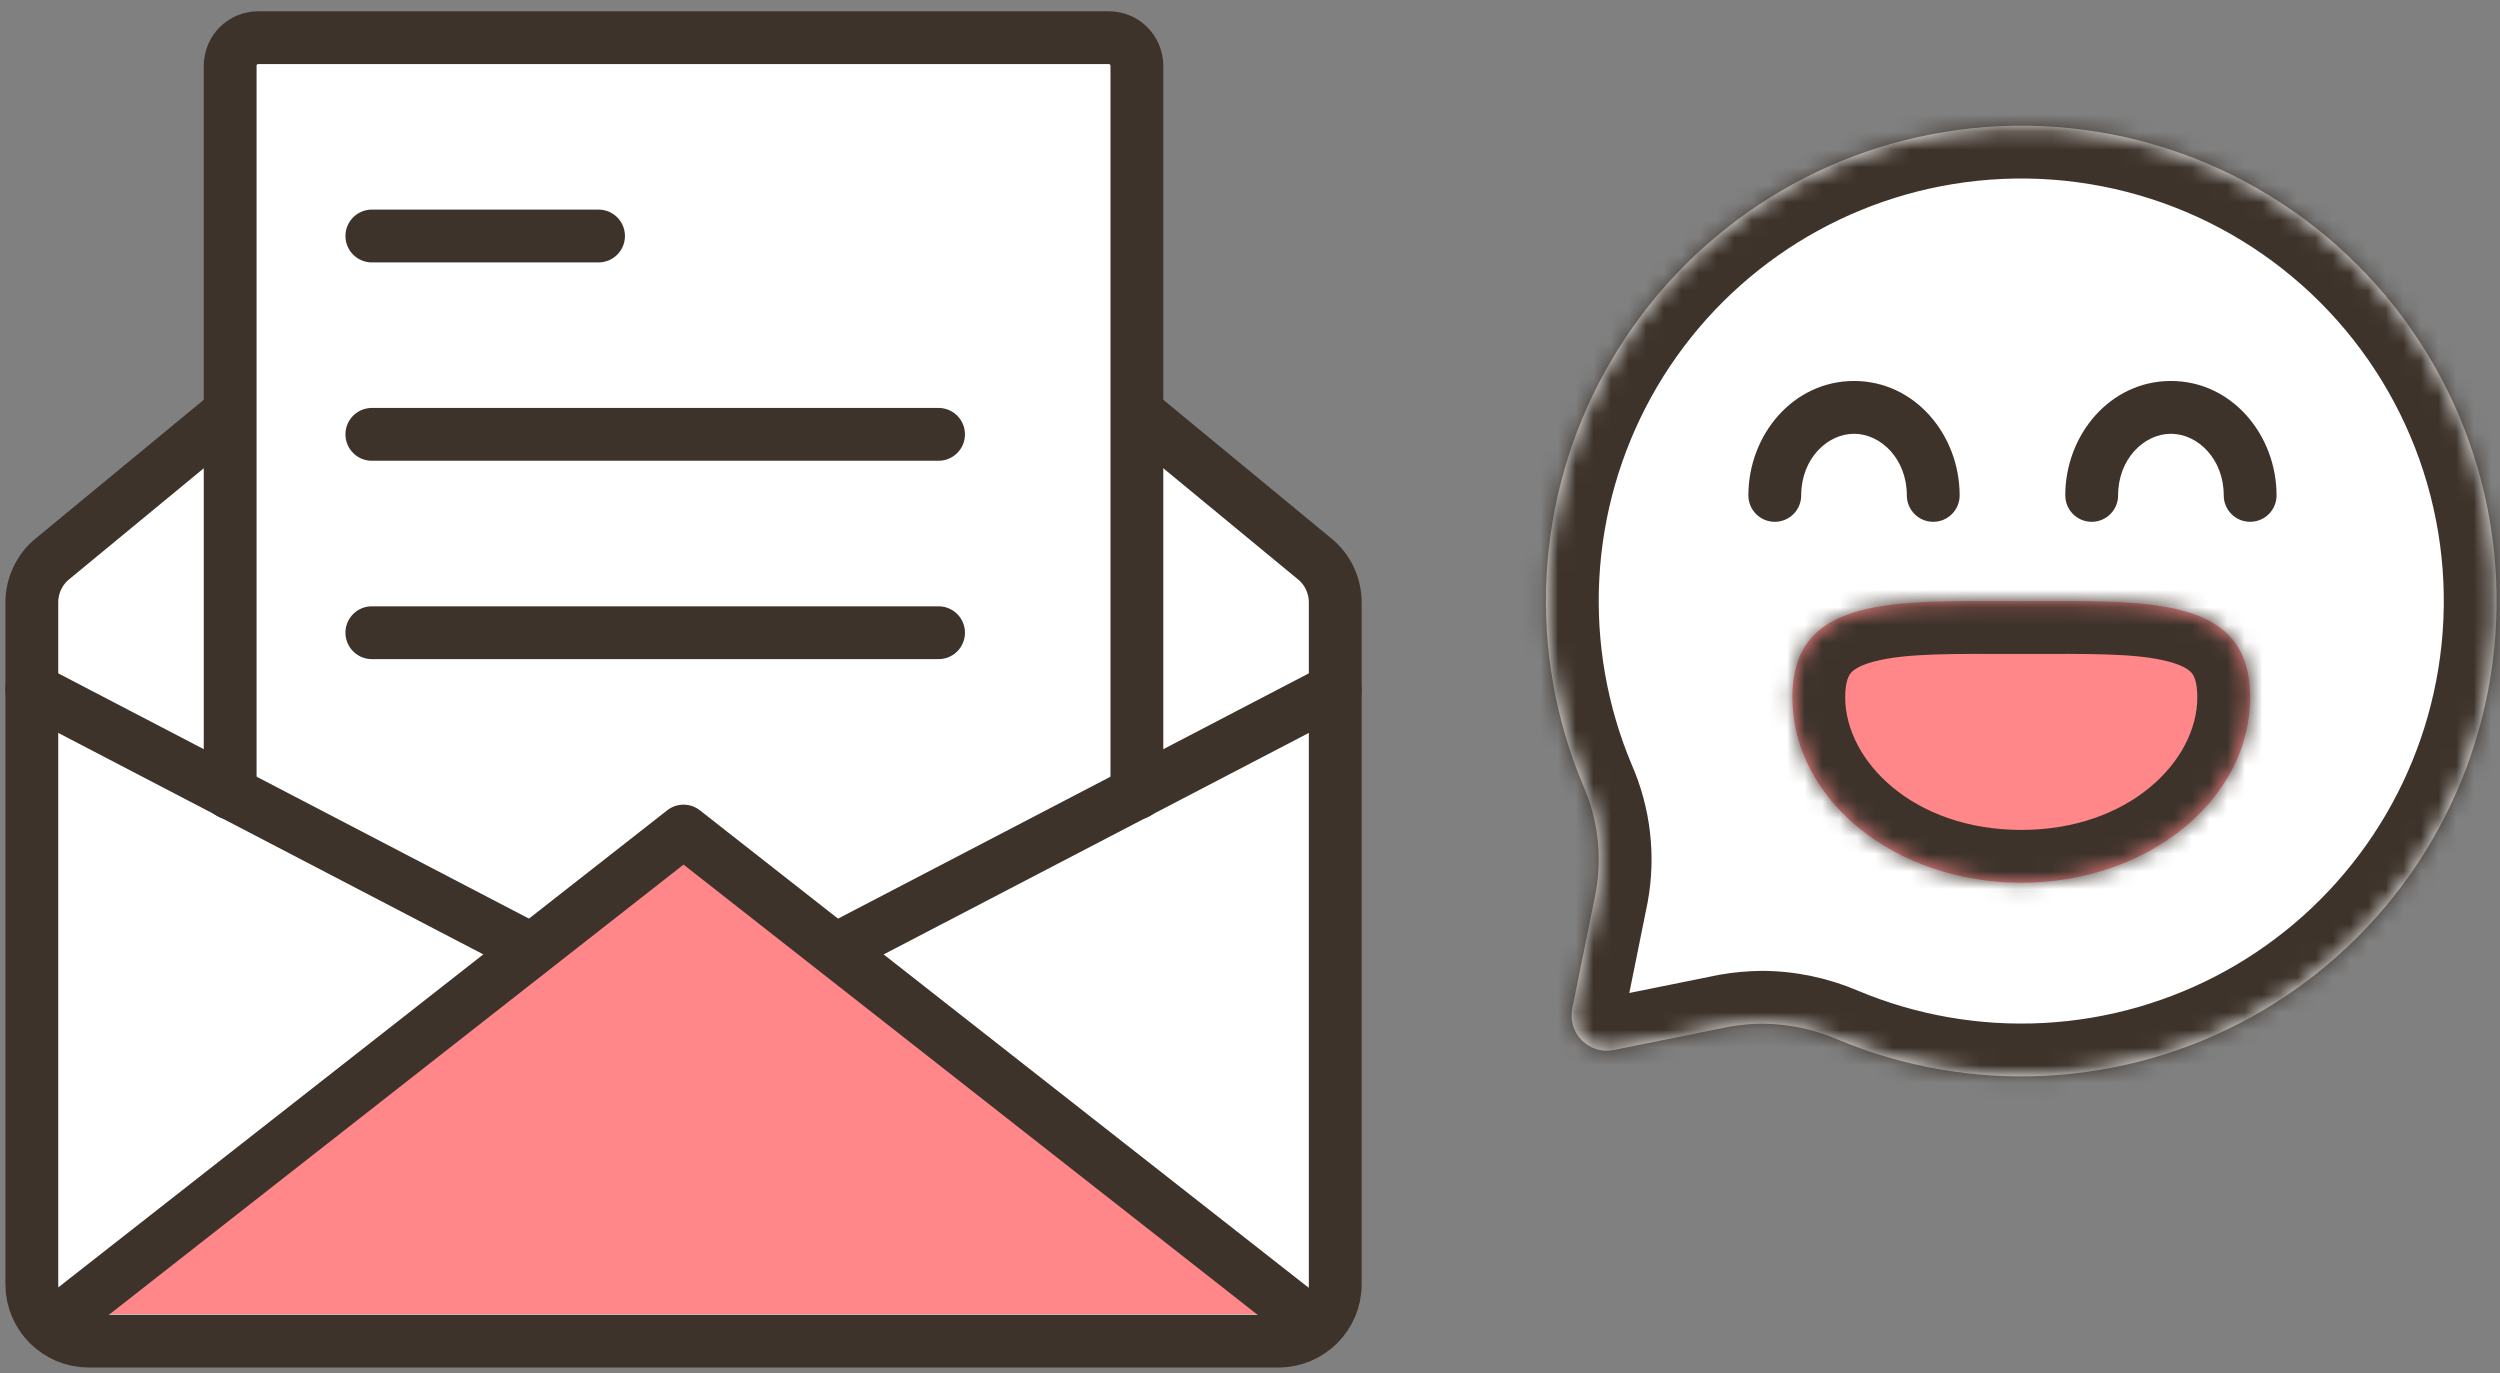 <svg width="142" height="78" viewBox="0 0 142 78" fill="none" xmlns="http://www.w3.org/2000/svg">
<rect x="0" y="0" width="142" height="78" fill="#808080" stroke="none"/>
<mask id="path-1-inside-1_627_7961" fill="white">
<path d="M141.451 38.506C140.791 42.535 139.226 46.362 136.874 49.699C134.522 53.036 131.443 55.795 127.87 57.77C124.297 59.745 120.322 60.884 116.245 61.101C112.168 61.318 108.095 60.607 104.333 59.023C102.998 58.455 101.565 58.157 100.115 58.145C99.481 58.15 98.849 58.206 98.225 58.314L91.663 59.641C90.261 59.924 89.023 58.686 89.306 57.284L90.633 50.722C91.016 48.661 90.769 46.532 89.924 44.614C88.339 40.851 87.629 36.779 87.846 32.702C88.063 28.625 89.201 24.65 91.177 21.077C93.151 17.504 95.911 14.425 99.248 12.073C102.585 9.72 106.411 8.155 110.44 7.496C114.67 6.801 119.003 7.124 123.083 8.437C127.162 9.75 130.87 12.015 133.901 15.046C136.931 18.076 139.197 21.785 140.51 25.864C141.823 29.944 142.145 34.277 141.451 38.506Z"/>
</mask>
<path d="M141.451 38.506C140.791 42.535 139.226 46.362 136.874 49.699C134.522 53.036 131.443 55.795 127.87 57.77C124.297 59.745 120.322 60.884 116.245 61.101C112.168 61.318 108.095 60.607 104.333 59.023C102.998 58.455 101.565 58.157 100.115 58.145C99.481 58.15 98.849 58.206 98.225 58.314L91.663 59.641C90.261 59.924 89.023 58.686 89.306 57.284L90.633 50.722C91.016 48.661 90.769 46.532 89.924 44.614C88.339 40.851 87.629 36.779 87.846 32.702C88.063 28.625 89.201 24.65 91.177 21.077C93.151 17.504 95.911 14.425 99.248 12.073C102.585 9.72 106.411 8.155 110.44 7.496C114.67 6.801 119.003 7.124 123.083 8.437C127.162 9.75 130.87 12.015 133.901 15.046C136.931 18.076 139.197 21.785 140.51 25.864C141.823 29.944 142.145 34.277 141.451 38.506Z" fill="white"/>
<path d="M141.451 38.506L138.491 38.02L138.491 38.022L141.451 38.506ZM104.333 59.023L103.159 61.783L103.168 61.788L104.333 59.023ZM100.115 58.145L100.139 55.145L100.116 55.145L100.094 55.145L100.115 58.145ZM98.225 58.314L97.714 55.358L97.672 55.365L97.631 55.373L98.225 58.314ZM90.633 50.722L93.573 51.316L93.578 51.293L93.582 51.27L90.633 50.722ZM89.924 44.614L87.159 45.778L87.169 45.801L87.178 45.823L89.924 44.614ZM110.44 7.496L110.925 10.456L110.926 10.456L110.44 7.496ZM138.491 38.022C137.904 41.603 136.513 45.004 134.422 47.97L139.326 51.428C141.94 47.72 143.679 43.468 144.412 38.991L138.491 38.022ZM134.422 47.97C132.331 50.936 129.595 53.389 126.419 55.145L129.321 60.396C133.291 58.202 136.712 55.135 139.326 51.428L134.422 47.97ZM126.419 55.145C123.242 56.9 119.71 57.912 116.086 58.105L116.405 64.097C120.935 63.856 125.351 62.59 129.321 60.396L126.419 55.145ZM116.086 58.105C112.462 58.298 108.842 57.666 105.497 56.258L103.168 61.788C107.349 63.548 111.875 64.338 116.405 64.097L116.086 58.105ZM105.507 56.262C103.809 55.54 101.984 55.16 100.139 55.145L100.091 61.145C101.145 61.154 102.188 61.37 103.159 61.783L105.507 56.262ZM100.094 55.145C99.296 55.151 98.5 55.222 97.714 55.358L98.736 61.27C99.198 61.19 99.666 61.149 100.136 61.145L100.094 55.145ZM97.631 55.373L91.069 56.7L92.257 62.581L98.82 61.255L97.631 55.373ZM92.247 57.878L93.573 51.316L87.692 50.127L86.366 56.69L92.247 57.878ZM93.582 51.27C94.076 48.616 93.757 45.875 92.67 43.405L87.178 45.823C87.78 47.189 87.956 48.706 87.683 50.173L93.582 51.27ZM92.689 43.45C91.28 40.105 90.649 36.485 90.841 32.861L84.85 32.542C84.609 37.072 85.398 41.598 87.159 45.778L92.689 43.45ZM90.841 32.861C91.034 29.237 92.047 25.704 93.802 22.528L88.551 19.626C86.356 23.596 85.091 28.012 84.85 32.542L90.841 32.861ZM93.802 22.528C95.558 19.352 98.011 16.616 100.977 14.525L97.519 9.621C93.812 12.235 90.745 15.655 88.551 19.626L93.802 22.528ZM100.977 14.525C103.942 12.434 107.344 11.043 110.925 10.456L109.956 4.535C105.479 5.268 101.227 7.007 97.519 9.621L100.977 14.525ZM110.926 10.456C114.685 9.839 118.537 10.126 122.164 11.293L124.002 5.581C119.469 4.123 114.654 3.764 109.955 4.535L110.926 10.456ZM122.164 11.293C125.79 12.46 129.086 14.474 131.78 17.167L136.022 12.925C132.655 9.557 128.535 7.04 124.002 5.581L122.164 11.293ZM131.78 17.167C134.473 19.861 136.487 23.157 137.654 26.783L143.365 24.945C141.906 20.412 139.389 16.292 136.022 12.925L131.78 17.167ZM137.654 26.783C138.821 30.41 139.108 34.261 138.491 38.02L144.412 38.992C145.183 34.293 144.824 29.478 143.365 24.945L137.654 26.783ZM91.069 56.7C91.77 56.558 92.389 57.177 92.247 57.878L86.366 56.69C85.657 60.195 88.751 63.29 92.257 62.581L91.069 56.7Z" fill="#3D332B" mask="url(#path-1-inside-1_627_7961)"/>
<path d="M64.576 23.416L74.683 31.753C75.424 32.364 75.842 33.266 75.842 34.231V72.955C75.842 74.725 74.393 76.174 72.623 76.174H5.027C3.256 76.174 1.808 74.725 1.808 72.955V34.231C1.808 33.266 2.226 32.364 2.966 31.753L13.074 23.416" fill="white"/>
<path d="M64.576 23.416L74.683 31.753C75.424 32.364 75.842 33.266 75.842 34.231V72.955C75.842 74.725 74.393 76.174 72.623 76.174H5.027C3.256 76.174 1.808 74.725 1.808 72.955V34.231C1.808 33.266 2.226 32.364 2.966 31.753L13.074 23.416" stroke="#3D332B" stroke-width="3" stroke-miterlimit="10" stroke-linecap="round" stroke-linejoin="round"/>
<path d="M13.073 45.047V3.749C13.073 2.847 13.781 2.139 14.683 2.139H62.966C63.867 2.139 64.575 2.847 64.575 3.749V45.047" fill="white"/>
<path d="M13.073 45.047V3.749C13.073 2.847 13.781 2.139 14.683 2.139H62.966C63.867 2.139 64.575 2.847 64.575 3.749V45.047" stroke="#3D332B" stroke-width="3" stroke-miterlimit="10" stroke-linecap="round" stroke-linejoin="round"/>
<path d="M73.808 74.639L38.825 47.204L3.808 74.639" fill="#FF878A"/>
<path d="M73.808 74.639L38.825 47.204L3.808 74.639" stroke="#3D332B" stroke-width="3" stroke-miterlimit="10" stroke-linecap="round" stroke-linejoin="round"/>
<path d="M30.166 53.931L1.808 39.156" stroke="#3D332B" stroke-width="3" stroke-miterlimit="10" stroke-linecap="round" stroke-linejoin="round"/>
<path d="M75.842 39.156L47.483 53.931" stroke="#3D332B" stroke-width="3" stroke-miterlimit="10" stroke-linecap="round" stroke-linejoin="round"/>
<path d="M21.121 35.938H53.31" stroke="#3D332B" stroke-width="3" stroke-miterlimit="10" stroke-linecap="round" stroke-linejoin="round"/>
<path d="M21.121 24.671H53.31" stroke="#3D332B" stroke-width="3" stroke-miterlimit="10" stroke-linecap="round" stroke-linejoin="round"/>
<path d="M21.121 13.405H33.997" stroke="#3D332B" stroke-width="3" stroke-miterlimit="10" stroke-linecap="round" stroke-linejoin="round"/>
<path d="M99.308 28.139C99.308 28.968 99.979 29.639 100.808 29.639C101.636 29.639 102.308 28.968 102.308 28.139H99.308ZM108.308 28.139C108.308 28.968 108.979 29.639 109.808 29.639C110.636 29.639 111.308 28.968 111.308 28.139H108.308ZM102.308 28.139C102.308 26.054 103.796 24.639 105.308 24.639V21.639C101.849 21.639 99.308 24.702 99.308 28.139H102.308ZM105.308 24.639C106.82 24.639 108.308 26.054 108.308 28.139H111.308C111.308 24.702 108.766 21.639 105.308 21.639V24.639Z" fill="#3D332B"/>
<path d="M117.308 28.139C117.308 28.968 117.979 29.639 118.808 29.639C119.636 29.639 120.308 28.968 120.308 28.139H117.308ZM126.308 28.139C126.308 28.968 126.979 29.639 127.808 29.639C128.636 29.639 129.308 28.968 129.308 28.139H126.308ZM120.308 28.139C120.308 26.054 121.796 24.639 123.308 24.639V21.639C119.849 21.639 117.308 24.702 117.308 28.139H120.308ZM123.308 24.639C124.82 24.639 126.308 26.054 126.308 28.139H129.308C129.308 24.702 126.766 21.639 123.308 21.639V24.639Z" fill="#3D332B"/>
<mask id="path-16-inside-2_627_7961" fill="white">
<path d="M127.808 39.605C127.808 45.423 121.987 50.139 114.808 50.139C107.628 50.139 101.808 45.423 101.808 39.605C101.808 33.788 107.628 34.143 114.808 34.143C121.987 34.143 127.808 33.788 127.808 39.605Z"/>
</mask>
<path d="M127.808 39.605C127.808 45.423 121.987 50.139 114.808 50.139C107.628 50.139 101.808 45.423 101.808 39.605C101.808 33.788 107.628 34.143 114.808 34.143C121.987 34.143 127.808 33.788 127.808 39.605Z" fill="#FF878A"/>
<path d="M124.808 39.605C124.808 43.207 120.951 47.139 114.808 47.139V53.139C123.024 53.139 130.808 47.639 130.808 39.605H124.808ZM114.808 47.139C108.664 47.139 104.808 43.207 104.808 39.605H98.808C98.808 47.639 106.591 53.139 114.808 53.139V47.139ZM104.808 39.605C104.808 38.666 105.032 38.34 105.128 38.225C105.255 38.074 105.569 37.814 106.401 37.588C108.259 37.084 110.96 37.143 114.808 37.143V31.143C111.475 31.143 107.676 31.025 104.83 31.797C103.309 32.21 101.719 32.952 100.53 34.37C99.311 35.825 98.808 37.636 98.808 39.605H104.808ZM114.808 37.143C118.655 37.143 121.356 37.084 123.214 37.588C124.046 37.814 124.36 38.074 124.487 38.225C124.583 38.34 124.808 38.666 124.808 39.605H130.808C130.808 37.636 130.304 35.825 129.085 34.37C127.896 32.952 126.307 32.21 124.786 31.797C121.939 31.025 118.14 31.143 114.808 31.143V37.143Z" fill="#3D332B" mask="url(#path-16-inside-2_627_7961)"/>
</svg>
